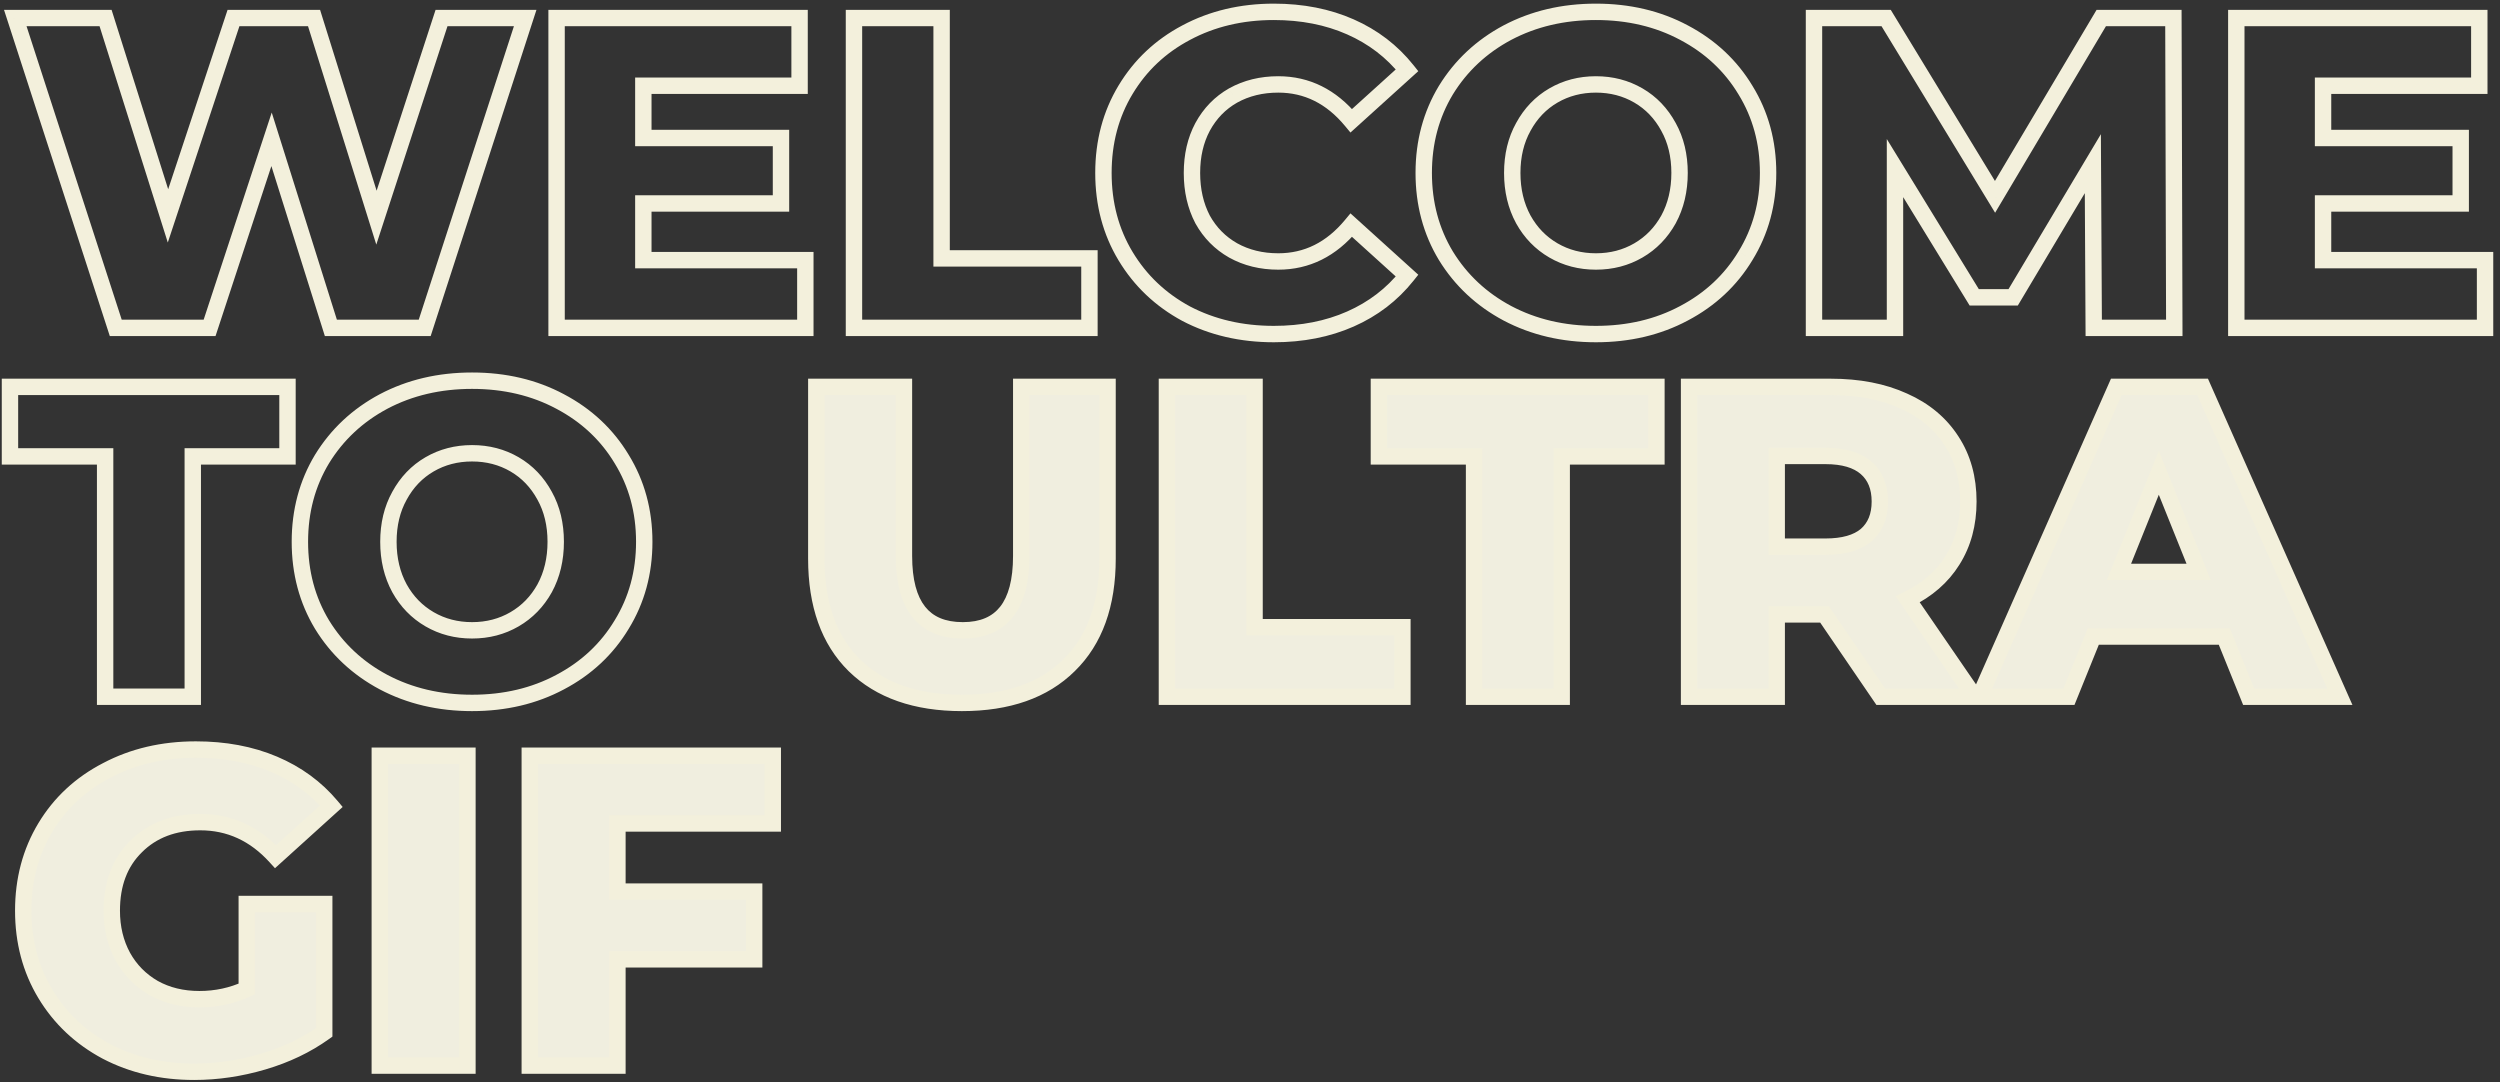 <svg width="305" height="132" viewBox="0 0 305 132" fill="none" xmlns="http://www.w3.org/2000/svg">
<rect x="0" y="0" width="305" height="132" fill="#333333" stroke="none"/>
<path d="M117.355 85.756C111.739 85.756 107.365 84.226 104.233 81.166C101.137 78.106 99.589 73.768 99.589 68.152V47.2H110.281V67.828C110.281 73.876 112.675 76.9 117.463 76.9C122.215 76.9 124.591 73.876 124.591 67.828V47.2H135.121V68.152C135.121 73.768 133.555 78.106 130.423 81.166C127.327 84.226 122.971 85.756 117.355 85.756ZM142.364 47.2H153.056V76.522H171.092V85H142.364V47.2ZM179.836 55.678H168.226V47.2H202.084V55.678H190.528V85H179.836V55.678ZM222.591 74.956H216.759V85H206.067V47.2H223.347C226.767 47.2 229.737 47.776 232.257 48.928C234.777 50.044 236.721 51.664 238.089 53.788C239.457 55.876 240.141 58.342 240.141 61.186C240.141 63.922 239.493 66.316 238.197 68.368C236.937 70.384 235.119 71.968 232.743 73.12L240.897 85H229.449L222.591 74.956ZM229.341 61.186C229.341 59.422 228.783 58.054 227.667 57.082C226.551 56.11 224.895 55.624 222.699 55.624H216.759V66.694H222.699C224.895 66.694 226.551 66.226 227.667 65.29C228.783 64.318 229.341 62.95 229.341 61.186ZM271.366 77.656H255.382L252.412 85H241.504L258.19 47.2H268.72L285.46 85H274.336L271.366 77.656ZM268.234 69.772L263.374 57.676L258.514 69.772H268.234ZM30.106 110.29H39.556V125.95C37.396 127.498 34.912 128.686 32.104 129.514C29.296 130.342 26.488 130.756 23.68 130.756C19.72 130.756 16.156 129.928 12.988 128.272C9.82 126.58 7.336 124.24 5.536 121.252C3.736 118.264 2.836 114.88 2.836 111.1C2.836 107.32 3.736 103.936 5.536 100.948C7.336 97.96 9.838 95.638 13.042 93.982C16.246 92.29 19.864 91.444 23.896 91.444C27.424 91.444 30.592 92.038 33.4 93.226C36.208 94.414 38.548 96.124 40.42 98.356L33.616 104.512C31.06 101.704 28 100.3 24.436 100.3C21.196 100.3 18.586 101.29 16.606 103.27C14.626 105.214 13.636 107.824 13.636 111.1C13.636 113.188 14.086 115.06 14.986 116.716C15.886 118.336 17.146 119.614 18.766 120.55C20.386 121.45 22.24 121.9 24.328 121.9C26.38 121.9 28.306 121.486 30.106 120.658V110.29ZM46.335 92.2H57.027V130H46.335V92.2ZM75.326 100.462V108.778H92.011V117.04H75.326V130H64.633V92.2H94.279V100.462H75.326Z" fill="#F0EEDF"/>
<path d="M64.072 2.2L65.023 2.508L65.448 1.2H64.072V2.2ZM51.814 40V41H52.541L52.765 40.309L51.814 40ZM40.366 40L39.412 40.3L39.632 41H40.366V40ZM33.13 16.996L34.084 16.696L33.151 13.73L32.18 16.684L33.13 16.996ZM25.57 40V41H26.294L26.52 40.312L25.57 40ZM14.122 40L13.171 40.309L13.395 41H14.122V40ZM1.864 2.2V1.2H0.488L0.913 2.508L1.864 2.2ZM12.88 2.2L13.834 1.899L13.613 1.2H12.88V2.2ZM20.494 26.338L19.54 26.639L20.471 29.589L21.443 26.652L20.494 26.338ZM28.486 2.2V1.2H27.764L27.537 1.886L28.486 2.2ZM38.314 2.2L39.268 1.902L39.049 1.2H38.314V2.2ZM45.928 26.554L44.974 26.852L45.908 29.842L46.879 26.864L45.928 26.554ZM53.866 2.2V1.2H53.14L52.915 1.89L53.866 2.2ZM63.121 1.892L50.863 39.691L52.765 40.309L65.023 2.508L63.121 1.892ZM51.814 39H40.366V41H51.814V39ZM41.32 39.7L34.084 16.696L32.176 17.296L39.412 40.3L41.32 39.7ZM32.18 16.684L24.62 39.688L26.52 40.312L34.08 17.308L32.18 16.684ZM25.57 39H14.122V41H25.57V39ZM15.073 39.691L2.815 1.892L0.913 2.508L13.171 40.309L15.073 39.691ZM1.864 3.2H12.88V1.2H1.864V3.2ZM11.926 2.501L19.54 26.639L21.448 26.037L13.834 1.899L11.926 2.501ZM21.443 26.652L29.435 2.514L27.537 1.886L19.545 26.024L21.443 26.652ZM28.486 3.2H38.314V1.2H28.486V3.2ZM37.36 2.498L44.974 26.852L46.882 26.256L39.268 1.902L37.36 2.498ZM46.879 26.864L54.817 2.51L52.915 1.89L44.977 26.244L46.879 26.864ZM53.866 3.2H64.072V1.2H53.866V3.2ZM98.251 31.738H99.251V30.738H98.251V31.738ZM98.251 40V41H99.251V40H98.251ZM67.903 40H66.903V41H67.903V40ZM67.903 2.2V1.2H66.903V2.2H67.903ZM97.549 2.2H98.549V1.2H97.549V2.2ZM97.549 10.462V11.462H98.549V10.462H97.549ZM78.487 10.462V9.462H77.487V10.462H78.487ZM78.487 16.834H77.487V17.834H78.487V16.834ZM95.281 16.834H96.281V15.834H95.281V16.834ZM95.281 24.826V25.826H96.281V24.826H95.281ZM78.487 24.826V23.826H77.487V24.826H78.487ZM78.487 31.738H77.487V32.738H78.487V31.738ZM97.251 31.738V40H99.251V31.738H97.251ZM98.251 39H67.903V41H98.251V39ZM68.903 40V2.2H66.903V40H68.903ZM67.903 3.2H97.549V1.2H67.903V3.2ZM96.549 2.2V10.462H98.549V2.2H96.549ZM97.549 9.462H78.487V11.462H97.549V9.462ZM77.487 10.462V16.834H79.487V10.462H77.487ZM78.487 17.834H95.281V15.834H78.487V17.834ZM94.281 16.834V24.826H96.281V16.834H94.281ZM95.281 23.826H78.487V25.826H95.281V23.826ZM77.487 24.826V31.738H79.487V24.826H77.487ZM78.487 32.738H98.251V30.738H78.487V32.738ZM104.184 2.2V1.2H103.184V2.2H104.184ZM114.876 2.2H115.876V1.2H114.876V2.2ZM114.876 31.522H113.876V32.522H114.876V31.522ZM132.912 31.522H133.912V30.522H132.912V31.522ZM132.912 40V41H133.912V40H132.912ZM104.184 40H103.184V41H104.184V40ZM104.184 3.2H114.876V1.2H104.184V3.2ZM113.876 2.2V31.522H115.876V2.2H113.876ZM114.876 32.522H132.912V30.522H114.876V32.522ZM131.912 31.522V40H133.912V31.522H131.912ZM132.912 39H104.184V41H132.912V39ZM105.184 40V2.2H103.184V40H105.184ZM144.717 38.272L144.242 39.152L144.254 39.158L144.717 38.272ZM137.319 31.252L138.176 30.736L137.319 31.252ZM137.319 10.948L136.463 10.432L137.319 10.948ZM144.717 3.982L145.185 4.866L145.188 4.864L144.717 3.982ZM164.751 3.28L164.347 4.195V4.195L164.751 3.28ZM171.663 8.572L172.334 9.314L173.031 8.683L172.445 7.949L171.663 8.572ZM164.859 14.728L164.089 15.366L164.756 16.17L165.53 15.47L164.859 14.728ZM150.441 11.65L149.956 10.776L149.947 10.78L150.441 11.65ZM146.715 15.484L145.837 15.007L145.833 15.013L146.715 15.484ZM146.715 26.77L145.829 27.233L145.835 27.244L145.841 27.256L146.715 26.77ZM150.441 30.55L149.947 31.419L149.956 31.424L150.441 30.55ZM164.859 27.472L165.53 26.73L164.756 26.03L164.089 26.834L164.859 27.472ZM171.663 33.628L172.445 34.251L173.031 33.517L172.334 32.886L171.663 33.628ZM164.751 38.92L164.347 38.005L164.751 38.92ZM155.409 39.756C151.593 39.756 148.191 38.959 145.18 37.386L144.254 39.158C147.58 40.897 151.306 41.756 155.409 41.756V39.756ZM145.193 37.392C142.214 35.783 139.882 33.568 138.176 30.736L136.463 31.768C138.357 34.913 140.956 37.377 144.242 39.152L145.193 37.392ZM138.176 30.736C136.477 27.917 135.619 24.714 135.619 21.1H133.619C133.619 25.046 134.561 28.611 136.463 31.768L138.176 30.736ZM135.619 21.1C135.619 17.486 136.477 14.283 138.176 11.464L136.463 10.432C134.561 13.589 133.619 17.154 133.619 21.1H135.619ZM138.176 11.464C139.88 8.634 142.211 6.438 145.185 4.866L144.25 3.098C140.96 4.838 138.358 7.286 136.463 10.432L138.176 11.464ZM145.188 4.864C148.197 3.257 151.596 2.444 155.409 2.444V0.444C151.302 0.444 147.574 1.323 144.246 3.1L145.188 4.864ZM155.409 2.444C158.746 2.444 161.719 3.034 164.347 4.195L165.155 2.365C162.239 1.078 158.985 0.444 155.409 0.444V2.444ZM164.347 4.195C166.976 5.355 169.149 7.021 170.881 9.195L172.445 7.949C170.506 5.515 168.07 3.653 165.155 2.365L164.347 4.195ZM170.992 7.83L164.188 13.986L165.53 15.47L172.334 9.314L170.992 7.83ZM165.629 14.09C163.012 10.934 159.77 9.3 155.949 9.3V11.3C159.112 11.3 161.81 12.618 164.089 15.366L165.629 14.09ZM155.949 9.3C153.746 9.3 151.74 9.785 149.956 10.776L150.927 12.524C152.383 11.715 154.049 11.3 155.949 11.3V9.3ZM149.947 10.78C148.195 11.776 146.822 13.193 145.837 15.007L147.594 15.961C148.408 14.463 149.519 13.324 150.935 12.52L149.947 10.78ZM145.833 15.013C144.88 16.799 144.419 18.838 144.419 21.1H146.419C146.419 19.114 146.822 17.409 147.598 15.955L145.833 15.013ZM144.419 21.1C144.419 23.363 144.88 25.415 145.829 27.233L147.602 26.307C146.822 24.813 146.419 23.085 146.419 21.1H144.419ZM145.841 27.256C146.829 29.033 148.201 30.427 149.947 31.419L150.935 29.68C149.514 28.873 148.402 27.747 147.589 26.284L145.841 27.256ZM149.956 31.424C151.74 32.415 153.746 32.9 155.949 32.9V30.9C154.049 30.9 152.383 30.485 150.927 29.676L149.956 31.424ZM155.949 32.9C159.77 32.9 163.012 31.266 165.629 28.11L164.089 26.834C161.81 29.582 159.112 30.9 155.949 30.9V32.9ZM164.188 28.213L170.992 34.37L172.334 32.886L165.53 26.73L164.188 28.213ZM170.881 33.005C169.149 35.179 166.976 36.844 164.347 38.005L165.155 39.835C168.07 38.547 170.506 36.685 172.445 34.251L170.881 33.005ZM164.347 38.005C161.719 39.166 158.746 39.756 155.409 39.756V41.756C158.985 41.756 162.239 41.122 165.155 39.835L164.347 38.005ZM183.901 38.218L183.43 39.1L183.434 39.102L183.901 38.218ZM176.395 31.198L175.539 31.714L175.543 31.721L176.395 31.198ZM176.395 11.002L175.543 10.479L175.539 10.486L176.395 11.002ZM183.901 3.982L183.434 3.098L183.43 3.1L183.901 3.982ZM205.447 3.982L204.976 4.864L204.98 4.866L205.447 3.982ZM212.953 11.002L212.097 11.518L212.101 11.525L212.953 11.002ZM212.953 31.198L212.101 30.674L212.097 30.682L212.953 31.198ZM205.447 38.218L204.98 37.334L204.976 37.336L205.447 38.218ZM199.885 30.55L200.388 31.415L199.885 30.55ZM203.557 26.77L204.432 27.256L204.436 27.247L203.557 26.77ZM203.557 15.484L202.679 15.961L202.683 15.97L203.557 15.484ZM199.885 11.65L200.388 10.786V10.786L199.885 11.65ZM189.517 11.65L189.015 10.786L189.517 11.65ZM185.845 15.484L186.72 15.97L186.724 15.961L185.845 15.484ZM185.845 26.77L184.967 27.247L184.971 27.256L185.845 26.77ZM189.517 30.55L190.02 29.686H190.02L189.517 30.55ZM194.701 39.756C190.851 39.756 187.414 38.942 184.368 37.334L183.434 39.102C186.797 40.878 190.56 41.756 194.701 41.756V39.756ZM184.372 37.336C181.357 35.725 178.988 33.508 177.247 30.674L175.543 31.721C177.475 34.864 180.11 37.327 183.43 39.1L184.372 37.336ZM177.252 30.682C175.553 27.861 174.695 24.676 174.695 21.1H172.695C172.695 25.012 173.638 28.559 175.539 31.714L177.252 30.682ZM174.695 21.1C174.695 17.524 175.553 14.339 177.252 11.518L175.539 10.486C173.638 13.641 172.695 17.188 172.695 21.1H174.695ZM177.247 11.525C178.988 8.693 181.357 6.475 184.372 4.864L183.43 3.1C180.11 4.873 177.475 7.335 175.543 10.479L177.247 11.525ZM184.368 4.866C187.414 3.258 190.851 2.444 194.701 2.444V0.444C190.56 0.444 186.797 1.322 183.434 3.098L184.368 4.866ZM194.701 2.444C198.552 2.444 201.969 3.258 204.976 4.864L205.918 3.1C202.59 1.322 198.843 0.444 194.701 0.444V2.444ZM204.98 4.866C208.03 6.477 210.394 8.692 212.097 11.518L213.81 10.486C211.912 7.336 209.273 4.871 205.914 3.098L204.98 4.866ZM212.101 11.525C213.834 14.345 214.707 17.528 214.707 21.1H216.707C216.707 17.184 215.745 13.635 213.805 10.479L212.101 11.525ZM214.707 21.1C214.707 24.672 213.834 27.855 212.101 30.674L213.805 31.721C215.745 28.565 216.707 25.016 216.707 21.1H214.707ZM212.097 30.682C210.394 33.508 208.03 35.723 204.98 37.334L205.914 39.102C209.273 37.329 211.912 34.864 213.81 31.714L212.097 30.682ZM204.976 37.336C201.969 38.942 198.552 39.756 194.701 39.756V41.756C198.843 41.756 202.59 40.878 205.918 39.1L204.976 37.336ZM194.701 32.9C196.774 32.9 198.677 32.409 200.388 31.415L199.383 29.686C197.997 30.491 196.445 30.9 194.701 30.9V32.9ZM200.388 31.415C202.097 30.421 203.447 29.027 204.432 27.256L202.683 26.284C201.867 27.753 200.769 28.879 199.383 29.686L200.388 31.415ZM204.436 27.247C205.425 25.427 205.907 23.369 205.907 21.1H203.907C203.907 23.079 203.489 24.801 202.679 26.293L204.436 27.247ZM205.907 21.1C205.907 18.831 205.425 16.787 204.432 14.998L202.683 15.97C203.489 17.421 203.907 19.121 203.907 21.1H205.907ZM204.436 15.007C203.453 13.198 202.103 11.783 200.388 10.786L199.383 12.514C200.764 13.318 201.861 14.458 202.679 15.961L204.436 15.007ZM200.388 10.786C198.677 9.791 196.774 9.3 194.701 9.3V11.3C196.445 11.3 197.997 11.709 199.383 12.514L200.388 10.786ZM194.701 9.3C192.629 9.3 190.725 9.791 189.015 10.786L190.02 12.514C191.405 11.709 192.958 11.3 194.701 11.3V9.3ZM189.015 10.786C187.3 11.783 185.949 13.198 184.967 15.007L186.724 15.961C187.541 14.458 188.639 13.318 190.02 12.514L189.015 10.786ZM184.971 14.998C183.977 16.787 183.495 18.831 183.495 21.1H185.495C185.495 19.121 185.913 17.421 186.72 15.97L184.971 14.998ZM183.495 21.1C183.495 23.369 183.977 25.427 184.967 27.247L186.724 26.293C185.913 24.801 185.495 23.079 185.495 21.1H183.495ZM184.971 27.256C185.955 29.027 187.305 30.421 189.015 31.415L190.02 29.686C188.633 28.879 187.535 27.753 186.72 26.284L184.971 27.256ZM189.015 31.415C190.725 32.409 192.629 32.9 194.701 32.9V30.9C192.958 30.9 191.405 30.491 190.02 29.686L189.015 31.415ZM255.435 40L254.435 40.005L254.441 41H255.435V40ZM255.327 19.966L256.327 19.961L256.308 16.368L254.468 19.454L255.327 19.966ZM245.607 36.274V37.274H246.175L246.466 36.786L245.607 36.274ZM240.855 36.274L240.003 36.797L240.295 37.274H240.855V36.274ZM231.189 20.506L232.042 19.983L230.189 16.961V20.506H231.189ZM231.189 40V41H232.189V40H231.189ZM221.307 40H220.307V41H221.307V40ZM221.307 2.2V1.2H220.307V2.2H221.307ZM230.109 2.2L230.963 1.68L230.671 1.2H230.109V2.2ZM243.393 24.016L242.539 24.536L243.404 25.956L244.253 24.527L243.393 24.016ZM256.353 2.2V1.2H255.784L255.494 1.689L256.353 2.2ZM265.155 2.2L266.155 2.197L266.152 1.2H265.155V2.2ZM265.263 40V41H266.266L266.263 39.997L265.263 40ZM256.435 39.995L256.327 19.961L254.327 19.971L254.435 40.005L256.435 39.995ZM254.468 19.454L244.748 35.762L246.466 36.786L256.186 20.478L254.468 19.454ZM245.607 35.274H240.855V37.274H245.607V35.274ZM241.708 35.751L232.042 19.983L230.337 21.029L240.003 36.797L241.708 35.751ZM230.189 20.506V40H232.189V20.506H230.189ZM231.189 39H221.307V41H231.189V39ZM222.307 40V2.2H220.307V40H222.307ZM221.307 3.2H230.109V1.2H221.307V3.2ZM229.255 2.72L242.539 24.536L244.247 23.496L230.963 1.68L229.255 2.72ZM244.253 24.527L257.213 2.711L255.494 1.689L242.534 23.505L244.253 24.527ZM256.353 3.2H265.155V1.2H256.353V3.2ZM264.155 2.203L264.263 40.003L266.263 39.997L266.155 2.197L264.155 2.203ZM265.263 39H255.435V41H265.263V39ZM303.177 31.738H304.177V30.738H303.177V31.738ZM303.177 40V41H304.177V40H303.177ZM272.829 40H271.829V41H272.829V40ZM272.829 2.2V1.2H271.829V2.2H272.829ZM302.475 2.2H303.475V1.2H302.475V2.2ZM302.475 10.462V11.462H303.475V10.462H302.475ZM283.413 10.462V9.462H282.413V10.462H283.413ZM283.413 16.834H282.413V17.834H283.413V16.834ZM300.207 16.834H301.207V15.834H300.207V16.834ZM300.207 24.826V25.826H301.207V24.826H300.207ZM283.413 24.826V23.826H282.413V24.826H283.413ZM283.413 31.738H282.413V32.738H283.413V31.738ZM302.177 31.738V40H304.177V31.738H302.177ZM303.177 39H272.829V41H303.177V39ZM273.829 40V2.2H271.829V40H273.829ZM272.829 3.2H302.475V1.2H272.829V3.2ZM301.475 2.2V10.462H303.475V2.2H301.475ZM302.475 9.462H283.413V11.462H302.475V9.462ZM282.413 10.462V16.834H284.413V10.462H282.413ZM283.413 17.834H300.207V15.834H283.413V17.834ZM299.207 16.834V24.826H301.207V16.834H299.207ZM300.207 23.826H283.413V25.826H300.207V23.826ZM282.413 24.826V31.738H284.413V24.826H282.413ZM283.413 32.738H303.177V30.738H283.413V32.738ZM12.826 55.678H13.826V54.678H12.826V55.678ZM1.216 55.678H0.216V56.678H1.216V55.678ZM1.216 47.2V46.2H0.216V47.2H1.216ZM35.074 47.2H36.074V46.2H35.074V47.2ZM35.074 55.678V56.678H36.074V55.678H35.074ZM23.518 55.678V54.678H22.518V55.678H23.518ZM23.518 85V86H24.518V85H23.518ZM12.826 85H11.826V86H12.826V85ZM12.826 54.678H1.216V56.678H12.826V54.678ZM2.216 55.678V47.2H0.216V55.678H2.216ZM1.216 48.2H35.074V46.2H1.216V48.2ZM34.074 47.2V55.678H36.074V47.2H34.074ZM35.074 54.678H23.518V56.678H35.074V54.678ZM22.518 55.678V85H24.518V55.678H22.518ZM23.518 84H12.826V86H23.518V84ZM13.826 85V55.678H11.826V85H13.826ZM46.792 83.218L46.321 84.1L46.325 84.102L46.792 83.218ZM39.286 76.198L38.429 76.714L38.434 76.722L39.286 76.198ZM39.286 56.002L38.434 55.478L38.429 55.486L39.286 56.002ZM46.792 48.982L46.325 48.098L46.321 48.1L46.792 48.982ZM68.338 48.982L67.867 49.864L67.871 49.866L68.338 48.982ZM75.844 56.002L74.987 56.518L74.992 56.526L75.844 56.002ZM75.844 76.198L74.992 75.674L74.987 75.682L75.844 76.198ZM68.338 83.218L67.871 82.334L67.867 82.336L68.338 83.218ZM62.776 75.55L63.279 76.415L62.776 75.55ZM66.448 71.77L67.322 72.256L67.327 72.248L66.448 71.77ZM66.448 60.484L65.569 60.962L65.574 60.97L66.448 60.484ZM62.776 56.65L63.279 55.785H63.279L62.776 56.65ZM52.408 56.65L51.905 55.785L52.408 56.65ZM48.736 60.484L49.61 60.97L49.615 60.962L48.736 60.484ZM48.736 71.77L47.857 72.248L47.862 72.256L48.736 71.77ZM52.408 75.55L52.911 74.686L52.408 75.55ZM57.592 84.756C53.742 84.756 50.305 83.942 47.259 82.334L46.325 84.102C49.687 85.878 53.45 86.756 57.592 86.756V84.756ZM47.263 82.336C44.248 80.725 41.879 78.507 40.138 75.674L38.434 76.722C40.365 79.865 43 82.327 46.321 84.1L47.263 82.336ZM40.143 75.682C38.443 72.861 37.586 69.676 37.586 66.1H35.586C35.586 70.012 36.529 73.559 38.429 76.714L40.143 75.682ZM37.586 66.1C37.586 62.524 38.443 59.339 40.143 56.518L38.429 55.486C36.529 58.641 35.586 62.188 35.586 66.1H37.586ZM40.138 56.526C41.879 53.693 44.248 51.475 47.263 49.864L46.321 48.1C43 49.873 40.365 52.336 38.434 55.478L40.138 56.526ZM47.259 49.866C50.305 48.258 53.742 47.444 57.592 47.444V45.444C53.45 45.444 49.687 46.322 46.325 48.098L47.259 49.866ZM57.592 47.444C61.443 47.444 64.86 48.258 67.867 49.864L68.809 48.1C65.48 46.322 61.733 45.444 57.592 45.444V47.444ZM67.871 49.866C70.921 51.477 73.285 53.692 74.987 56.518L76.701 55.486C74.803 52.336 72.163 49.871 68.805 48.098L67.871 49.866ZM74.992 56.526C76.725 59.345 77.598 62.528 77.598 66.1H79.598C79.598 62.184 78.635 58.635 76.696 55.478L74.992 56.526ZM77.598 66.1C77.598 69.672 76.725 72.855 74.992 75.674L76.696 76.722C78.635 73.565 79.598 70.016 79.598 66.1H77.598ZM74.987 75.682C73.285 78.508 70.921 80.723 67.871 82.334L68.805 84.102C72.163 82.329 74.803 79.864 76.701 76.714L74.987 75.682ZM67.867 82.336C64.86 83.942 61.443 84.756 57.592 84.756V86.756C61.733 86.756 65.48 85.878 68.809 84.1L67.867 82.336ZM57.592 77.9C59.665 77.9 61.568 77.409 63.279 76.415L62.273 74.686C60.888 75.491 59.335 75.9 57.592 75.9V77.9ZM63.279 76.415C64.988 75.421 66.338 74.027 67.322 72.256L65.574 71.284C64.758 72.753 63.66 73.879 62.273 74.686L63.279 76.415ZM67.327 72.248C68.316 70.427 68.798 68.369 68.798 66.1H66.798C66.798 68.079 66.38 69.801 65.569 71.293L67.327 72.248ZM68.798 66.1C68.798 63.831 68.316 61.787 67.322 59.998L65.574 60.97C66.38 62.421 66.798 64.121 66.798 66.1H68.798ZM67.327 60.007C66.344 58.198 64.993 56.782 63.279 55.785L62.273 57.514C63.654 58.318 64.752 59.458 65.569 60.962L67.327 60.007ZM63.279 55.785C61.568 54.791 59.665 54.3 57.592 54.3V56.3C59.335 56.3 60.888 56.709 62.273 57.514L63.279 55.785ZM57.592 54.3C55.519 54.3 53.616 54.791 51.905 55.785L52.911 57.514C54.296 56.709 55.849 56.3 57.592 56.3V54.3ZM51.905 55.785C50.191 56.782 48.84 58.198 47.857 60.007L49.615 60.962C50.432 59.458 51.529 58.318 52.911 57.514L51.905 55.785ZM47.862 59.998C46.868 61.787 46.386 63.831 46.386 66.1H48.386C48.386 64.121 48.804 62.421 49.61 60.97L47.862 59.998ZM46.386 66.1C46.386 68.369 46.868 70.427 47.857 72.248L49.615 71.293C48.804 69.801 48.386 68.079 48.386 66.1H46.386ZM47.862 72.256C48.846 74.027 50.196 75.421 51.905 76.415L52.911 74.686C51.524 73.879 50.426 72.753 49.61 71.284L47.862 72.256ZM51.905 76.415C53.616 77.409 55.519 77.9 57.592 77.9V75.9C55.849 75.9 54.296 75.491 52.911 74.686L51.905 76.415ZM104.233 81.166L103.53 81.877L103.534 81.881L104.233 81.166ZM99.589 47.2V46.2H98.589V47.2H99.589ZM110.281 47.2H111.281V46.2H110.281V47.2ZM124.591 47.2V46.2H123.591V47.2H124.591ZM135.121 47.2H136.121V46.2H135.121V47.2ZM130.423 81.166L129.724 80.451L129.72 80.455L130.423 81.166ZM117.355 84.756C111.923 84.756 107.828 83.281 104.932 80.451L103.534 81.881C106.901 85.171 111.555 86.756 117.355 86.756V84.756ZM104.936 80.455C102.081 77.633 100.589 73.582 100.589 68.152H98.589C98.589 73.954 100.193 78.579 103.53 81.877L104.936 80.455ZM100.589 68.152V47.2H98.589V68.152H100.589ZM99.589 48.2H110.281V46.2H99.589V48.2ZM109.281 47.2V67.828H111.281V47.2H109.281ZM109.281 67.828C109.281 70.957 109.896 73.489 111.292 75.253C112.724 77.061 114.844 77.9 117.463 77.9V75.9C115.293 75.9 113.822 75.227 112.86 74.011C111.863 72.751 111.281 70.747 111.281 67.828H109.281ZM117.463 77.9C120.066 77.9 122.173 77.06 123.595 75.25C124.981 73.486 125.591 70.956 125.591 67.828H123.591C123.591 70.748 123.013 72.754 122.022 74.014C121.068 75.228 119.612 75.9 117.463 75.9V77.9ZM125.591 67.828V47.2H123.591V67.828H125.591ZM124.591 48.2H135.121V46.2H124.591V48.2ZM134.121 47.2V68.152H136.121V47.2H134.121ZM134.121 68.152C134.121 73.579 132.613 77.628 129.724 80.451L131.122 81.881C134.497 78.584 136.121 73.957 136.121 68.152H134.121ZM129.72 80.455C126.861 83.28 122.787 84.756 117.355 84.756V86.756C123.154 86.756 127.793 85.172 131.126 81.877L129.72 80.455ZM142.364 47.2V46.2H141.364V47.2H142.364ZM153.056 47.2H154.056V46.2H153.056V47.2ZM153.056 76.522H152.056V77.522H153.056V76.522ZM171.092 76.522H172.092V75.522H171.092V76.522ZM171.092 85V86H172.092V85H171.092ZM142.364 85H141.364V86H142.364V85ZM142.364 48.2H153.056V46.2H142.364V48.2ZM152.056 47.2V76.522H154.056V47.2H152.056ZM153.056 77.522H171.092V75.522H153.056V77.522ZM170.092 76.522V85H172.092V76.522H170.092ZM171.092 84H142.364V86H171.092V84ZM143.364 85V47.2H141.364V85H143.364ZM179.836 55.678H180.836V54.678H179.836V55.678ZM168.226 55.678H167.226V56.678H168.226V55.678ZM168.226 47.2V46.2H167.226V47.2H168.226ZM202.084 47.2H203.084V46.2H202.084V47.2ZM202.084 55.678V56.678H203.084V55.678H202.084ZM190.528 55.678V54.678H189.528V55.678H190.528ZM190.528 85V86H191.528V85H190.528ZM179.836 85H178.836V86H179.836V85ZM179.836 54.678H168.226V56.678H179.836V54.678ZM169.226 55.678V47.2H167.226V55.678H169.226ZM168.226 48.2H202.084V46.2H168.226V48.2ZM201.084 47.2V55.678H203.084V47.2H201.084ZM202.084 54.678H190.528V56.678H202.084V54.678ZM189.528 55.678V85H191.528V55.678H189.528ZM190.528 84H179.836V86H190.528V84ZM180.836 85V55.678H178.836V85H180.836ZM222.591 74.956L223.417 74.392L223.119 73.956H222.591V74.956ZM216.759 74.956V73.956H215.759V74.956H216.759ZM216.759 85V86H217.759V85H216.759ZM206.067 85H205.067V86H206.067V85ZM206.067 47.2V46.2H205.067V47.2H206.067ZM232.257 48.928L231.841 49.837L231.852 49.842L232.257 48.928ZM238.089 53.788L237.248 54.33L237.253 54.336L238.089 53.788ZM238.197 68.368L237.352 67.834L237.349 67.838L238.197 68.368ZM232.743 73.12L232.307 72.22L231.261 72.727L231.919 73.686L232.743 73.12ZM240.897 85V86H242.796L241.722 84.434L240.897 85ZM229.449 85L228.623 85.564L228.921 86H229.449V85ZM216.759 55.624V54.624H215.759V55.624H216.759ZM216.759 66.694H215.759V67.694H216.759V66.694ZM227.667 65.29L228.31 66.056L228.317 66.05L228.324 66.044L227.667 65.29ZM222.591 73.956H216.759V75.956H222.591V73.956ZM215.759 74.956V85H217.759V74.956H215.759ZM216.759 84H206.067V86H216.759V84ZM207.067 85V47.2H205.067V85H207.067ZM206.067 48.2H223.347V46.2H206.067V48.2ZM223.347 48.2C226.656 48.2 229.479 48.757 231.841 49.837L232.673 48.019C229.996 46.795 226.878 46.2 223.347 46.2V48.2ZM231.852 49.842C234.211 50.887 235.996 52.385 237.248 54.33L238.93 53.246C237.446 50.944 235.344 49.201 232.662 48.014L231.852 49.842ZM237.253 54.336C238.5 56.239 239.141 58.509 239.141 61.186H241.141C241.141 58.175 240.415 55.513 238.926 53.24L237.253 54.336ZM239.141 61.186C239.141 63.758 238.534 65.962 237.352 67.834L239.043 68.902C240.452 66.671 241.141 64.086 241.141 61.186H239.141ZM237.349 67.838C236.2 69.677 234.533 71.141 232.307 72.22L233.179 74.02C235.705 72.795 237.675 71.091 239.045 68.898L237.349 67.838ZM231.919 73.686L240.073 85.566L241.722 84.434L233.568 72.554L231.919 73.686ZM240.897 84H229.449V86H240.897V84ZM230.275 84.436L223.417 74.392L221.765 75.52L228.623 85.564L230.275 84.436ZM230.341 61.186C230.341 59.194 229.7 57.526 228.324 56.328L227.01 57.836C227.866 58.581 228.341 59.65 228.341 61.186H230.341ZM228.324 56.328C226.955 55.136 225.023 54.624 222.699 54.624V56.624C224.767 56.624 226.147 57.084 227.01 57.836L228.324 56.328ZM222.699 54.624H216.759V56.624H222.699V54.624ZM215.759 55.624V66.694H217.759V55.624H215.759ZM216.759 67.694H222.699V65.694H216.759V67.694ZM222.699 67.694C225.015 67.694 226.942 67.203 228.31 66.056L227.025 64.524C226.16 65.249 224.775 65.694 222.699 65.694V67.694ZM228.324 66.044C229.7 64.846 230.341 63.178 230.341 61.186H228.341C228.341 62.722 227.866 63.791 227.01 64.536L228.324 66.044ZM271.366 77.656L272.293 77.281L272.04 76.656H271.366V77.656ZM255.382 77.656V76.656H254.708L254.455 77.281L255.382 77.656ZM252.412 85V86H253.086L253.339 85.375L252.412 85ZM241.504 85L240.589 84.596L239.969 86H241.504V85ZM258.19 47.2V46.2H257.538L257.275 46.796L258.19 47.2ZM268.72 47.2L269.634 46.795L269.371 46.2H268.72V47.2ZM285.46 85V86H286.996L286.374 84.595L285.46 85ZM274.336 85L273.409 85.375L273.661 86H274.336V85ZM268.234 69.772V70.772H269.713L269.162 69.399L268.234 69.772ZM263.374 57.676L264.302 57.303L263.374 54.994L262.446 57.303L263.374 57.676ZM258.514 69.772L257.586 69.399L257.034 70.772H258.514V69.772ZM271.366 76.656H255.382V78.656H271.366V76.656ZM254.455 77.281L251.485 84.625L253.339 85.375L256.309 78.031L254.455 77.281ZM252.412 84H241.504V86H252.412V84ZM242.419 85.404L259.105 47.604L257.275 46.796L240.589 84.596L242.419 85.404ZM258.19 48.2H268.72V46.2H258.19V48.2ZM267.805 47.605L284.545 85.405L286.374 84.595L269.634 46.795L267.805 47.605ZM285.46 84H274.336V86H285.46V84ZM275.263 84.625L272.293 77.281L270.439 78.031L273.409 85.375L275.263 84.625ZM269.162 69.399L264.302 57.303L262.446 58.049L267.306 70.145L269.162 69.399ZM262.446 57.303L257.586 69.399L259.442 70.145L264.302 58.049L262.446 57.303ZM258.514 70.772H268.234V68.772H258.514V70.772ZM30.106 110.29V109.29H29.106V110.29H30.106ZM39.556 110.29H40.556V109.29H39.556V110.29ZM39.556 125.95L40.139 126.763L40.556 126.464V125.95H39.556ZM12.988 128.272L12.517 129.154L12.525 129.158L12.988 128.272ZM5.536 121.252L6.393 120.736L5.536 121.252ZM5.536 100.948L4.679 100.432L5.536 100.948ZM13.042 93.982L13.501 94.87L13.509 94.866L13.042 93.982ZM33.4 93.226L33.79 92.305L33.4 93.226ZM40.42 98.356L41.091 99.097L41.805 98.451L41.186 97.713L40.42 98.356ZM33.616 104.512L32.877 105.185L33.548 105.922L34.287 105.254L33.616 104.512ZM16.606 103.27L17.307 103.984L17.313 103.977L16.606 103.27ZM14.986 116.716L14.107 117.194L14.112 117.202L14.986 116.716ZM18.766 120.55L18.266 121.416L18.273 121.42L18.28 121.424L18.766 120.55ZM30.106 120.658L30.524 121.566L31.106 121.299V120.658H30.106ZM30.106 111.29H39.556V109.29H30.106V111.29ZM38.556 110.29V125.95H40.556V110.29H38.556ZM38.974 125.137C36.913 126.614 34.533 127.755 31.821 128.555L32.387 130.473C35.291 129.617 37.879 128.382 40.139 126.763L38.974 125.137ZM31.821 128.555C29.101 129.357 26.388 129.756 23.68 129.756V131.756C26.588 131.756 29.491 131.327 32.387 130.473L31.821 128.555ZM23.68 129.756C19.864 129.756 16.461 128.959 13.451 127.386L12.525 129.158C15.851 130.897 19.576 131.756 23.68 131.756V129.756ZM13.459 127.39C10.445 125.78 8.097 123.565 6.393 120.736L4.679 121.768C6.575 124.915 9.195 127.38 12.517 129.154L13.459 127.39ZM6.393 120.736C4.694 117.917 3.836 114.714 3.836 111.1H1.836C1.836 115.046 2.778 118.611 4.679 121.768L6.393 120.736ZM3.836 111.1C3.836 107.486 4.694 104.283 6.393 101.464L4.679 100.432C2.778 103.589 1.836 107.154 1.836 111.1H3.836ZM6.393 101.464C8.094 98.64 10.456 96.444 13.501 94.87L12.583 93.094C9.22 94.832 6.578 97.28 4.679 100.432L6.393 101.464ZM13.509 94.866C16.553 93.258 20.008 92.444 23.896 92.444V90.444C19.72 90.444 15.939 91.322 12.575 93.098L13.509 94.866ZM23.896 92.444C27.311 92.444 30.343 93.019 33.01 94.147L33.79 92.305C30.84 91.057 27.537 90.444 23.896 90.444V92.444ZM33.01 94.147C35.68 95.276 37.888 96.894 39.654 98.999L41.186 97.713C39.208 95.354 36.736 93.552 33.79 92.305L33.01 94.147ZM39.749 97.615L32.945 103.77L34.287 105.254L41.091 99.097L39.749 97.615ZM34.355 103.839C31.624 100.838 28.302 99.3 24.436 99.3V101.3C27.698 101.3 30.496 102.57 32.877 105.185L34.355 103.839ZM24.436 99.3C20.976 99.3 18.096 100.366 15.899 102.563L17.313 103.977C19.076 102.214 21.416 101.3 24.436 101.3V99.3ZM15.905 102.556C13.7 104.722 12.636 107.608 12.636 111.1H14.636C14.636 108.04 15.553 105.706 17.307 103.984L15.905 102.556ZM12.636 111.1C12.636 113.336 13.119 115.376 14.107 117.194L15.865 116.238C15.053 114.744 14.636 113.04 14.636 111.1H12.636ZM14.112 117.202C15.101 118.981 16.491 120.39 18.266 121.416L19.266 119.684C17.801 118.838 16.671 117.691 15.86 116.23L14.112 117.202ZM18.28 121.424C20.067 122.417 22.092 122.9 24.328 122.9V120.9C22.388 120.9 20.705 120.483 19.252 119.676L18.28 121.424ZM24.328 122.9C26.519 122.9 28.588 122.457 30.524 121.566L29.688 119.75C28.024 120.515 26.241 120.9 24.328 120.9V122.9ZM31.106 120.658V110.29H29.106V120.658H31.106ZM46.335 92.2V91.2H45.335V92.2H46.335ZM57.027 92.2H58.027V91.2H57.027V92.2ZM57.027 130V131H58.027V130H57.027ZM46.335 130H45.335V131H46.335V130ZM46.335 93.2H57.027V91.2H46.335V93.2ZM56.027 92.2V130H58.027V92.2H56.027ZM57.027 129H46.335V131H57.027V129ZM47.335 130V92.2H45.335V130H47.335ZM75.326 100.462V99.462H74.326V100.462H75.326ZM75.326 108.778H74.326V109.778H75.326V108.778ZM92.011 108.778H93.011V107.778H92.011V108.778ZM92.011 117.04V118.04H93.011V117.04H92.011ZM75.326 117.04V116.04H74.326V117.04H75.326ZM75.326 130V131H76.326V130H75.326ZM64.633 130H63.633V131H64.633V130ZM64.633 92.2V91.2H63.633V92.2H64.633ZM94.279 92.2H95.279V91.2H94.279V92.2ZM94.279 100.462V101.462H95.279V100.462H94.279ZM74.326 100.462V108.778H76.326V100.462H74.326ZM75.326 109.778H92.011V107.778H75.326V109.778ZM91.011 108.778V117.04H93.011V108.778H91.011ZM92.011 116.04H75.326V118.04H92.011V116.04ZM74.326 117.04V130H76.326V117.04H74.326ZM75.326 129H64.633V131H75.326V129ZM65.633 130V92.2H63.633V130H65.633ZM64.633 93.2H94.279V91.2H64.633V93.2ZM93.279 92.2V100.462H95.279V92.2H93.279ZM94.279 99.462H75.326V101.462H94.279V99.462Z" fill="#F3F0DC"/>
</svg>
